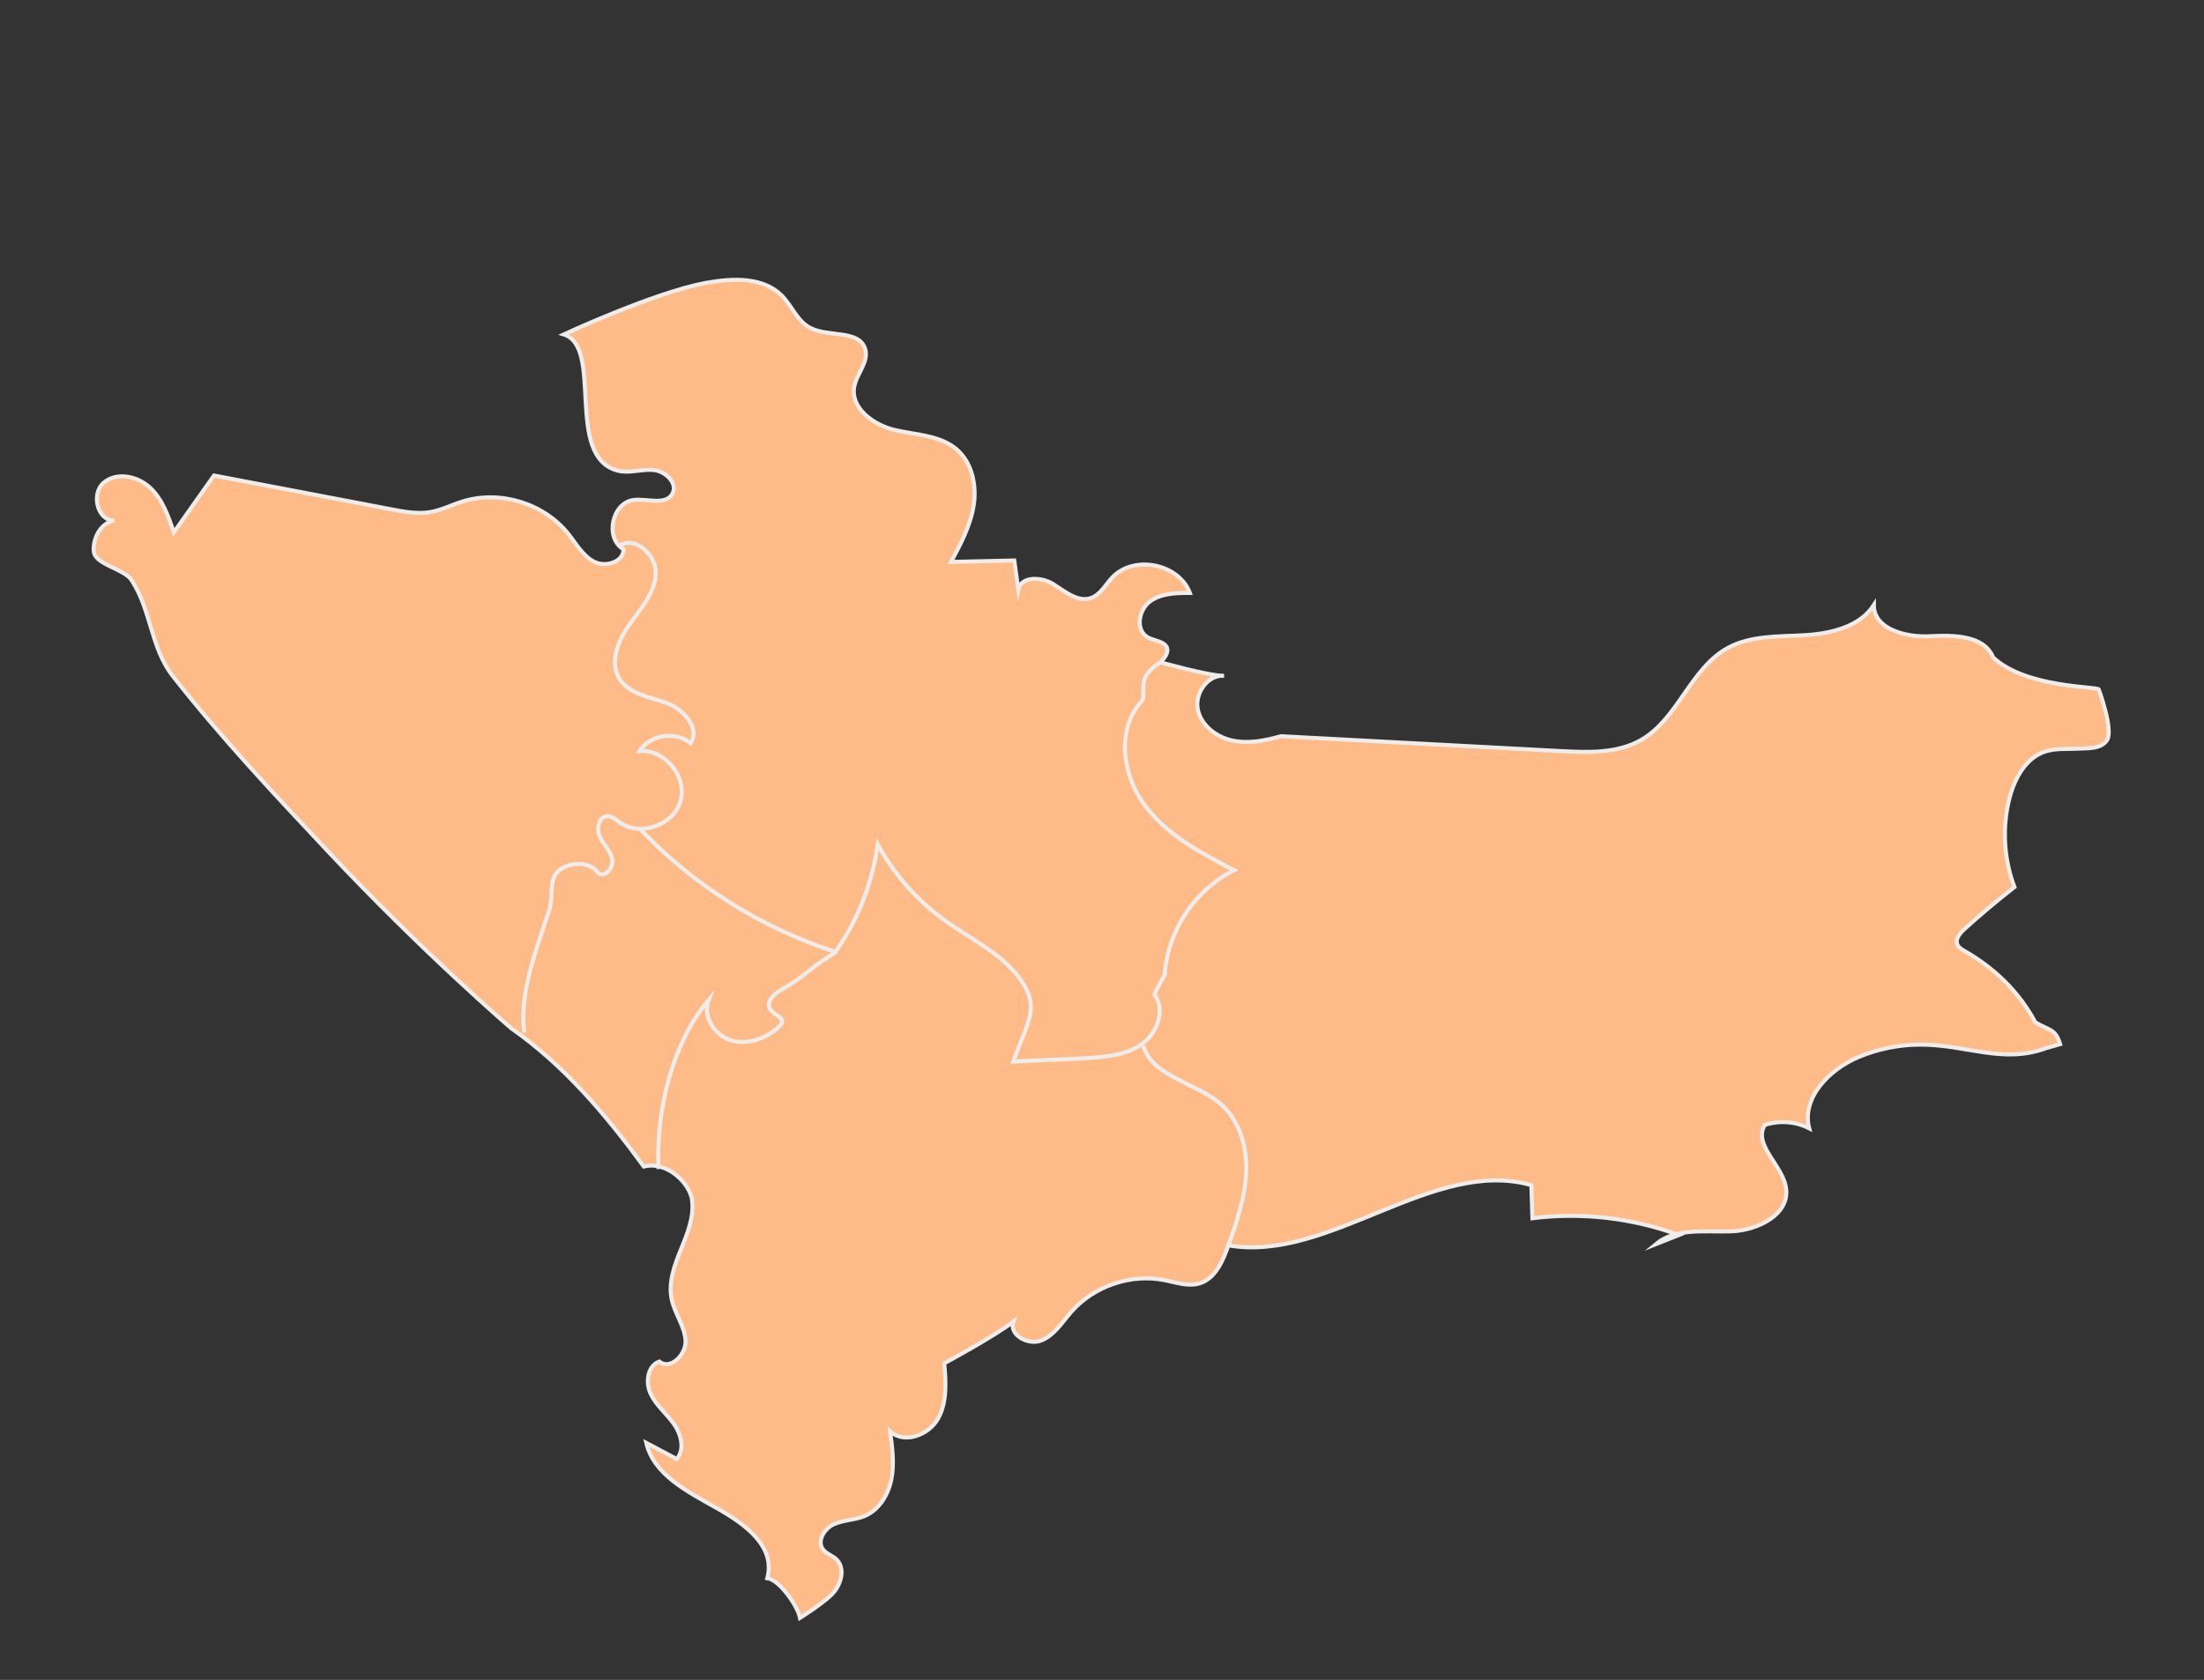 <?xml version="1.0" encoding="UTF-8"?>
<svg id="balkan_2" data-name="balkan 2" xmlns="http://www.w3.org/2000/svg" viewBox="0 0 549.07 418.58">
  <rect x="0" y="0" width="549.07" height="418.58" fill="#333333" stroke="none"/>
  <defs>
    <style>
      .cls-1 {
        fill: none;
      }

      .cls-1, .cls-2, .cls-3 {
        stroke: #efedeb;
        stroke-miterlimit: 10;
      }

      .cls-2 {
        fill: #ffbb87;
      }

      .cls-3 {
        fill: #ffc9c9;
      }
    </style>
  </defs>
  <path class="cls-3" d="m193.14,256.23c3.58,1.29,7.16,2.58,10.74,3.88-1.47,4.46,2.44,8.39,5.72,11.76s6.63,8.18,4.48,12.36c-.85,1.65-2.53,3.37-1.68,5.02.89,1.75,3.77,1.08,4.82-.58s1.03-3.76,1.6-5.64c2-6.58,10.15-8.62,16.96-9.6,6.81-.97,14.96-3.06,16.9-9.66"/>
  <path class="cls-3" d="m235.25,339.72c-5,0-9.79-.23-13.91-4.33-2.01-2-3.24-4.62-4.43-7.19-.75-1.62-1.5-3.23-2.25-4.85-2.74-5.92-5.52-11.95-6.44-18.42s-.27-12.78,4.12-17.61"/>
  <path class="cls-2" d="m175.99,70.48c6.53-1.21,14.18-1.51,18.82,3.23,2.47,2.52,3.8,6.24,6.9,7.92,4.6,2.49,12.42.39,13.85,5.42.9,3.16-2.13,6.04-2.74,9.27-1,5.34,4.73,9.54,10.01,10.8s11.22,1.27,15.39,4.76c3.91,3.28,5.14,8.94,4.36,13.98s-3.23,9.65-5.65,14.15c5.25-.12,10.5-.24,15.75-.36.34,2.42.68,4.85,1.01,7.27.65-3.4,5.74-3.23,8.68-1.39s6.09,4.59,9.38,3.49c2.34-.79,3.59-3.24,5.26-5.05,5.35-5.8,16.64-3.6,19.43,3.78-3.46-.01-7.19.06-9.97,2.13s-3.62,6.93-.72,8.81c1.26.81,2.89.88,4.14,1.71,2.51,1.67-.81,4.62-.81,4.62,0,0,12.14,3.41,15.85,3.37-4.08-.29-7.33,4.36-6.52,8.37.8,4.01,4.61,6.91,8.61,7.76s8.17.03,12.1-1.08c23.26,1.24,46.52,2.47,69.78,3.71,6.83.36,14.11.62,20.03-2.82,9.12-5.3,12.23-17.78,21.48-22.87,5.72-3.14,12.61-2.81,19.13-3.19s13.73-2.04,17.29-7.51c-.04,5.97,7.91,8.09,13.87,7.77,5.96-.32,13.61-.27,15.83,5.27,8.08,7.64,26.03,7.23,26.33,7.99,0,0,3.8,10.26,1.99,12.73-1.59,2.18-4.65,1.9-7.34,2.04s-5.47-.13-8.03.71c-4.8,1.58-7.58,6.64-8.85,11.54-1.89,7.29-1.46,15.17,1.22,22.22-4.29,3.34-8.45,6.83-12.47,10.48-1.12,1.02-2.34,2.48-1.74,3.87.32.75,1.09,1.19,1.8,1.6,7.26,4.16,13.53,10.06,17.62,17.77,3.51,2.08,4.99,1.52,6.18,5.42l-3.49,1c-10.88,4-19.86-.92-31.45-.88-5.24.02-10.48,1.08-15.32,3.11-7.24,3.04-14.24,10.15-12.26,17.75-3.39-1.73-7.48-2.03-11.08-.83-3.02,5.04,4.69,10.12,5.34,15.96.73,6.46-7.23,10.33-13.73,10.54-6.5.2-13.82-.95-18.8,3.22,1.94-.77,3.88-1.54,5.82-2.31-11.61-4.26-24.24-5.71-36.51-4.18-.09-2.74-.17-5.49-.26-8.23-24.45-7.02-50.43,19.39-75.48,14.99-1.36,3.87-3.21,8.24-7.13,9.46-2.85.89-5.89-.22-8.82-.8-8.37-1.64-17.51,1.46-23.15,7.86-2.32,2.63-4.26,5.91-7.53,7.19s-8.07-1.39-6.94-4.72c-4.57,3.6-17.21,10.4-17.21,10.4.41,4.71.75,9.75-1.6,13.86s-8.5,6.32-11.91,3.05c.55,3.93,1.1,7.95.36,11.86-.74,3.9-3.03,7.74-6.69,9.28-2.43,1.02-5.21.96-7.61,2.02s-4.34,4.16-2.78,6.28c.83,1.12,2.32,1.52,3.34,2.48,2.24,2.11,1.31,5.98-.71,8.31s-8.34,6.29-8.34,6.29c-.57-3-5.12-9.48-8.14-9.89,2.09-7.96-5.45-13.42-12.61-17.47-7.17-4.05-15.67-8.24-17.55-16.25,2.53,1.34,5.06,2.68,7.59,4.02,2.07-2.38,1.12-6.16-.71-8.73s-4.4-4.62-5.77-7.46-.83-7.04,2.14-8.1c2.78,2.25,6.81-1.79,6.53-5.35s-2.69-6.62-3.44-10.12c-.89-4.16.65-8.42,2.26-12.37,1.6-3.94,3.33-8.08,2.82-12.31-.51-4.23-6.21-9.89-12.03-8.43-9.43-12.92-19.91-25.29-33.02-34.45,0,0-21.64-18.49-46.04-44.49-13.19-14.05-26.39-28.12-38.28-43.28-5.56-7.09-5.34-16.4-10.29-23.93-1.85-2.82-9.2-3.84-9.41-7.21s1.85-7.13,5.2-7.6c-4.25.15-5.96-6.58-2.76-9.39,3.2-2.81,8.47-1.73,11.58,1.18s4.57,7.12,5.93,11.15c3.34-4.72,6.68-9.45,10.02-14.17,5.11.97,10.21,1.95,15.32,2.92,9.67,1.84,19.34,3.69,29.01,5.53,3.11.59,6.3,1.19,9.42.68,2.82-.46,5.41-1.8,8.14-2.65,9.32-2.92,20.28.43,26.37,8.07,1.98,2.49,3.61,5.47,6.43,6.93,2.83,1.46,7.32.09,7.33-3.09-4.79-2.78-2.88-11.74,2.64-12.31,3.38-.35,7.86,1.43,9.52-1.53,1.46-2.61-1.71-5.63-4.69-5.92s-6.04.92-8.93.16c-13.38-3.52-3.39-30.8-13.43-33.94,0,0,22.47-10.45,35.52-12.88h0Z"/>
  <path class="cls-1" d="m130.63,257.22c-1.41-9.6,3.2-21.25,6.21-30.48,1.12-3.43-.32-7.93,2.62-10.01,2.94-2.08,7.61-2.07,9.67.89,1.82,1.09,3.85-1.62,3.36-3.68s-2.21-3.59-3.09-5.52-.24-4.94,1.87-5.04c1.18-.06,2.15.85,3.12,1.54,5.12,3.65,13.48.68,15.16-5.37s-3.96-12.9-10.22-12.42c2.61-4.09,9-5.06,12.71-1.93,2.48-3.74-1.74-8.49-5.96-10.03s-9.34-2.2-11.72-6c-2.57-4.1-.41-9.5,2.38-13.45s6.34-7.84,6.62-12.66-5.4-9.87-9.22-6.91"/>
  <path class="cls-1" d="m289.1,165.03c-6.78,4.13-2.92,7.67-4.91,9.94-6.11,6.97-4.56,18.24.98,25.67s14.05,11.94,22.27,16.2c-9.77,4.86-16.6,15.16-17.27,26.06,0,0-2.85,4.88-2.52,4.96,2.83,3.88.58,9.75-3.39,12.45-3.97,2.7-9.02,3.07-13.82,3.37-6.77.42-11.27.43-18.04.85,3.79-10.31,6.66-13.4,2.04-20.14s-12.48-10.3-19.1-15.08c-6.87-4.96-12.61-11.47-16.68-18.91-1.32,9.59-4.96,18.86-10.52,26.78-18.58-5.97-35.59-16.72-48.96-30.93"/>
  <path class="cls-1" d="m208.13,237.37c-5.19,2.88-8.12,6.28-13.31,9.16-1.81,1-3.91,2.82-3.07,4.7.52,1.14,1.91,1.59,2.74,2.53s.21,1.4-.93,2.53c-3.21,2.7-7.73,4.18-11.71,2.85s-6.84-6.01-5.34-9.93c-8.93,10.5-13.18,27.48-12.46,42.09"/>
  <path class="cls-1" d="m284.84,260.61c2.24,7.86,14.02,9.35,19.88,15.04,4.4,4.26,6.03,10.76,5.71,16.88-.32,6.12-2.37,12-4.4,17.78"/>
</svg>
